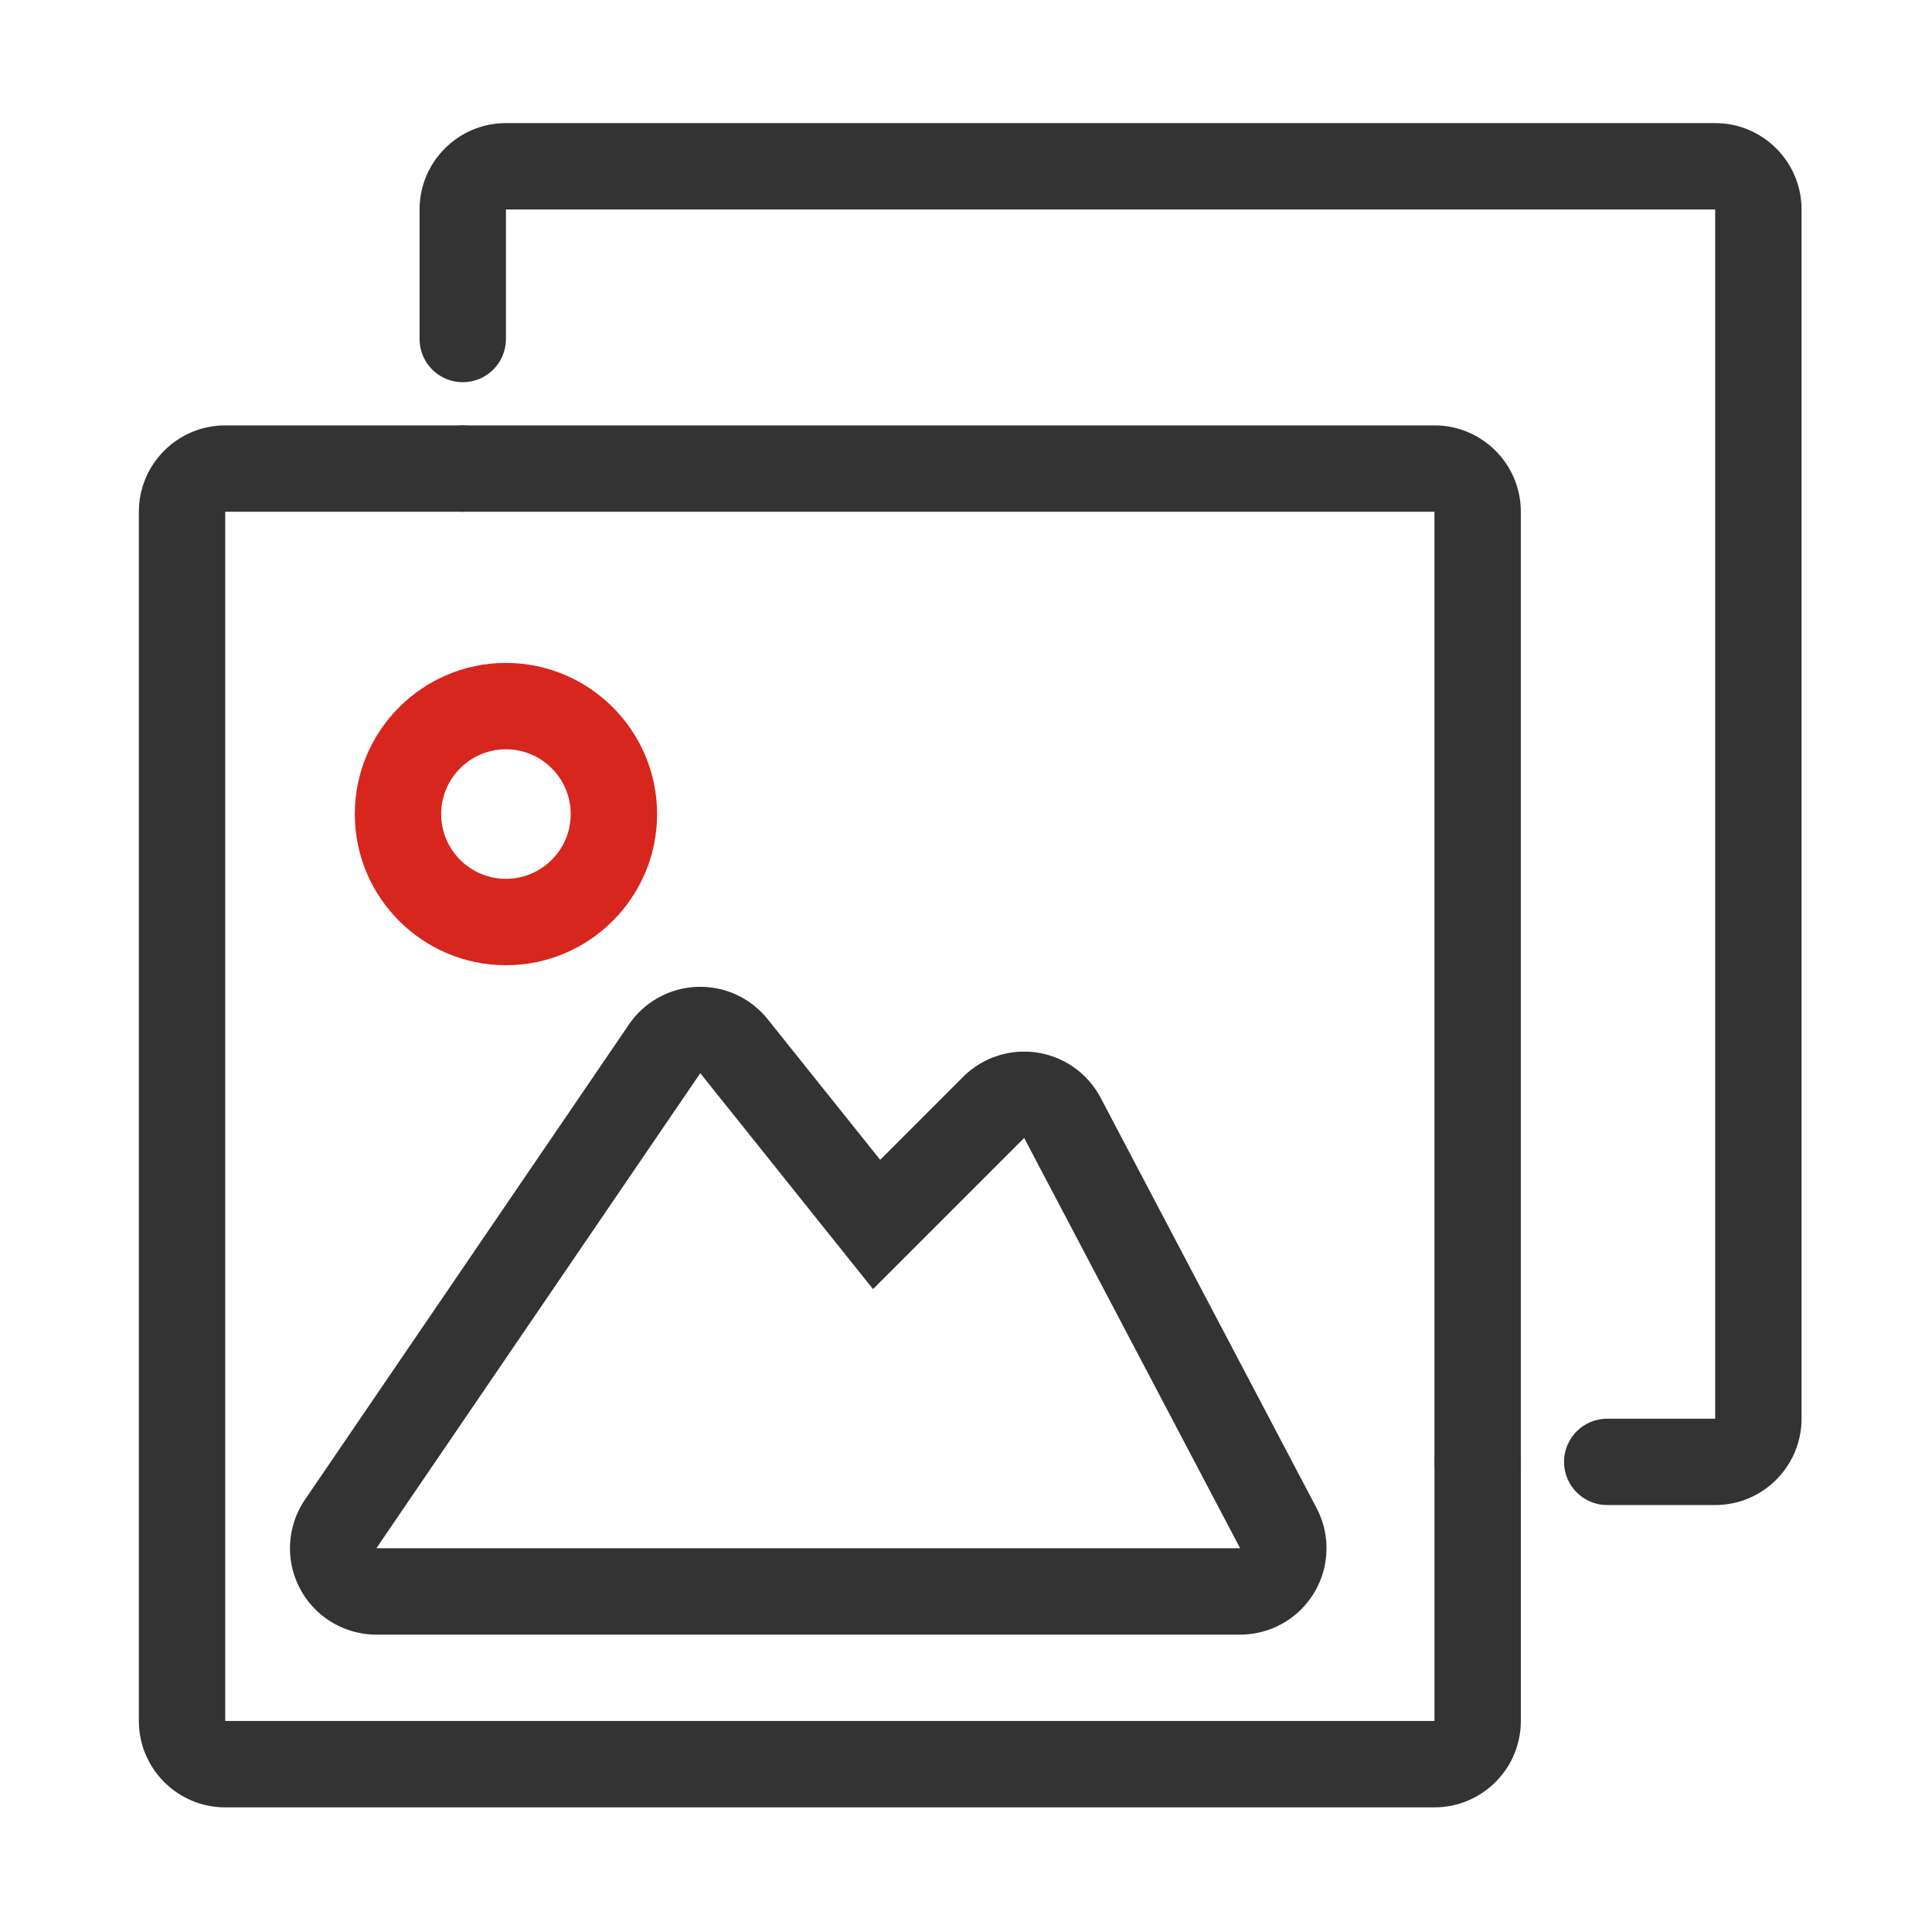 <?xml version="1.0" standalone="no"?><!DOCTYPE svg PUBLIC "-//W3C//DTD SVG 1.1//EN" "http://www.w3.org/Graphics/SVG/1.1/DTD/svg11.dtd"><svg t="1703814188953" class="icon" viewBox="0 0 1024 1024" version="1.1" xmlns="http://www.w3.org/2000/svg" p-id="8493" xmlns:xlink="http://www.w3.org/1999/xlink" width="128" height="128"><path d="M760.29 957.94H119.38c-25.25 0-45.78-20.53-45.78-45.78V271.24c0-25.25 20.53-45.78 45.78-45.78h125.89c12.64 0 22.89 10.25 22.89 22.89s-10.25 22.89-22.89 22.89H119.38v640.92H760.3V774.82c0-12.64 10.25-22.89 22.89-22.89s22.89 10.25 22.89 22.89v137.34c-0.01 25.25-20.54 45.78-45.79 45.78zM909.08 797.71h-57.22c-12.64 0-22.89-10.25-22.89-22.89s10.25-22.89 22.89-22.89h57.22V111.02H268.16v68.67c0 12.64-10.25 22.89-22.89 22.89s-22.89-10.25-22.89-22.89v-68.67c0-25.25 20.53-45.78 45.78-45.78h640.92c25.25 0 45.78 20.53 45.78 45.78v640.92c0 25.24-20.53 45.77-45.78 45.77z" fill="#333333" p-id="8494"></path><path d="M783.18 797.71c-12.64 0-22.89-10.25-22.89-22.89V271.24H245.27c-12.64 0-22.89-10.25-22.89-22.89s10.25-22.89 22.89-22.89h515.02c25.25 0 45.78 20.53 45.78 45.78v503.58c0 12.64-10.25 22.89-22.89 22.89z" fill="#333333" p-id="8495"></path><path d="M268.16 511.59c-44.17 0-80.11-35.94-80.11-80.11s35.94-80.11 80.11-80.11 80.11 35.94 80.11 80.11-35.94 80.11-80.11 80.11z m0-114.45c-18.93 0-34.33 15.4-34.33 34.33s15.4 34.33 34.33 34.33 34.33-15.4 34.33-34.33-15.4-34.33-34.33-34.33z" fill="#D7261D" p-id="8496"></path><path d="M371.16 568.81l91.56 114.45 80.11-80.11L657.29 820.6h-457.8l171.67-251.79m0.01-45.78c-0.58 0-1.17 0.01-1.75 0.03a45.77 45.77 0 0 0-36.08 19.96L161.66 794.81a45.775 45.775 0 0 0-2.65 47.18c7.93 15 23.51 24.39 40.48 24.39h457.8c16.04 0 30.9-8.39 39.19-22.12a45.767 45.767 0 0 0 1.32-44.98L583.35 581.83a45.801 45.801 0 0 0-40.52-24.46c-12.05 0-23.72 4.76-32.37 13.41l-43.95 43.95-59.61-74.51a45.732 45.732 0 0 0-35.73-17.19z" fill="#333333" p-id="8497"></path></svg>